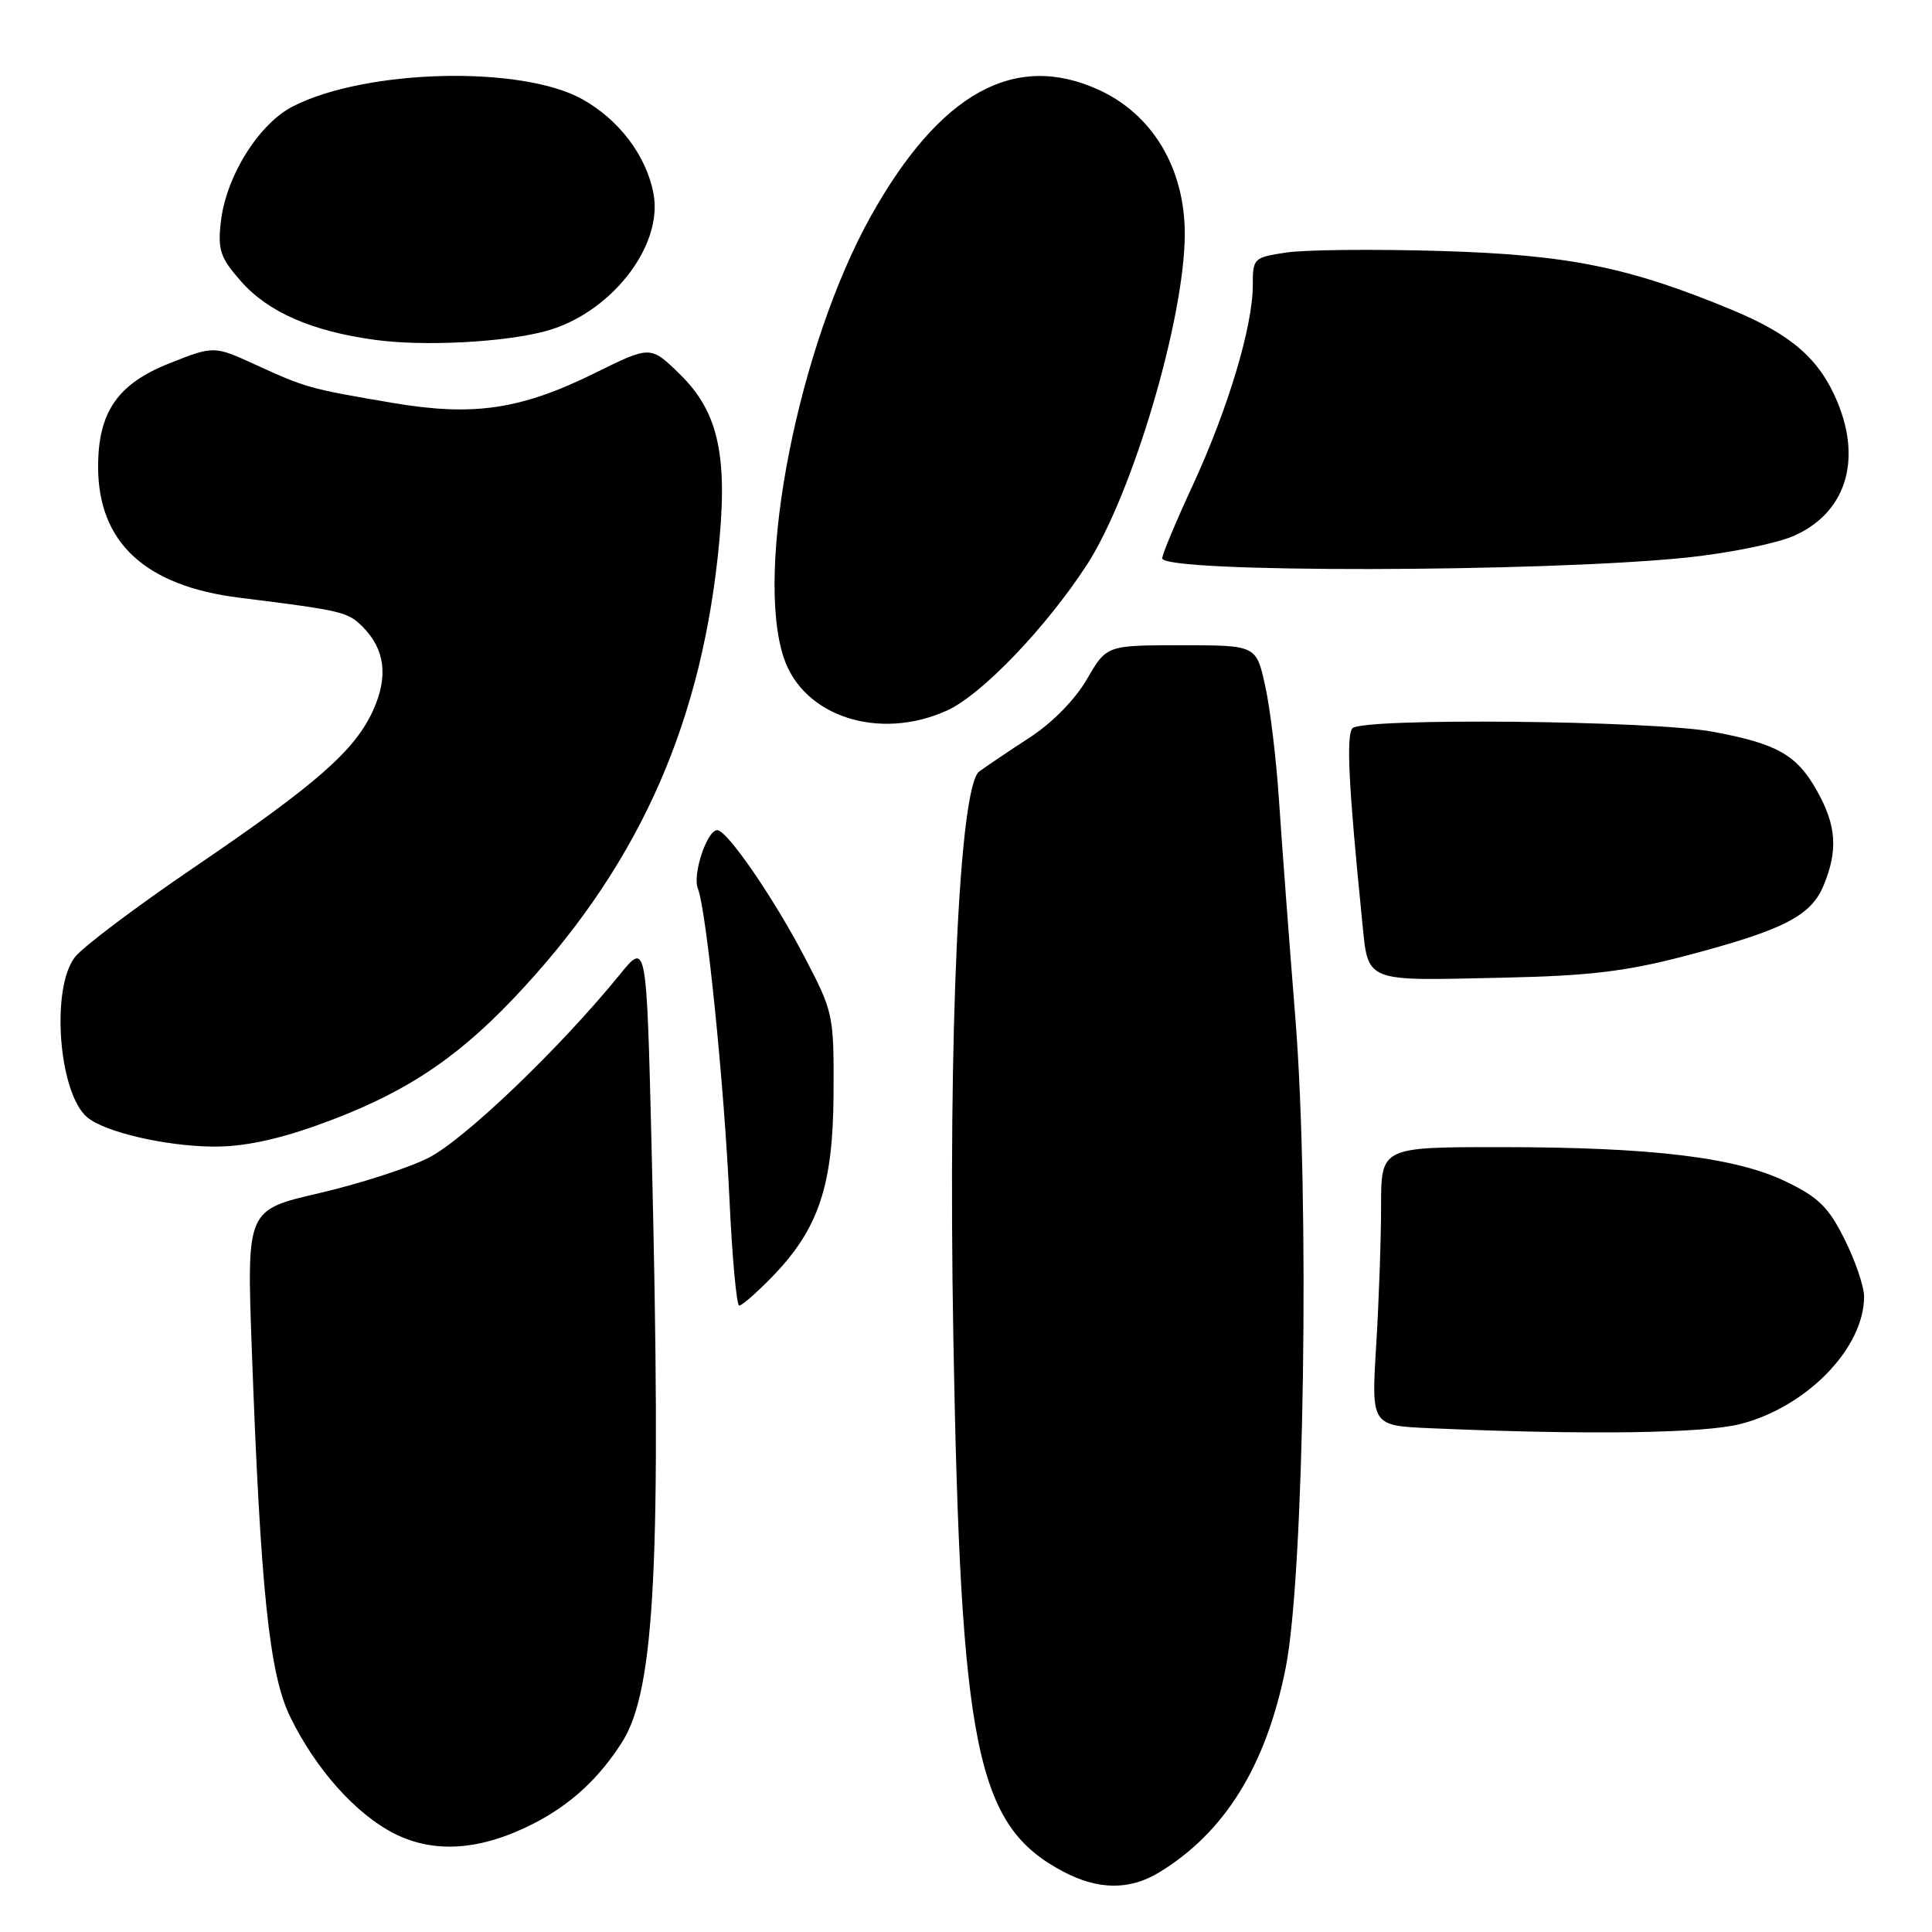 <?xml version="1.0" encoding="UTF-8" standalone="no"?>
<!DOCTYPE svg PUBLIC "-//W3C//DTD SVG 1.1//EN" "http://www.w3.org/Graphics/SVG/1.1/DTD/svg11.dtd" >
<svg xmlns="http://www.w3.org/2000/svg" xmlns:xlink="http://www.w3.org/1999/xlink" version="1.1" viewBox="0 0 256 256">
 <g >
 <path fill="currentColor"
d=" M 153.60 248.10 C 162.32 242.78 167.77 233.98 170.36 221.00 C 172.82 208.74 173.56 158.92 171.65 135.00 C 170.79 124.28 169.81 111.16 169.46 105.85 C 169.11 100.54 168.29 93.79 167.64 90.85 C 166.45 85.50 166.45 85.50 156.54 85.50 C 146.63 85.50 146.63 85.50 144.02 90.00 C 142.46 92.70 139.42 95.79 136.45 97.72 C 133.73 99.49 130.72 101.52 129.76 102.22 C 127.11 104.17 125.61 136.76 126.32 177.00 C 127.28 231.82 129.35 241.90 140.87 247.99 C 145.52 250.45 149.69 250.48 153.60 248.10 Z  M 70.67 241.65 C 75.58 239.15 79.38 235.65 82.44 230.82 C 86.82 223.92 87.67 206.72 86.34 152.05 C 85.67 124.77 85.67 124.77 82.13 129.13 C 74.19 138.90 61.45 151.09 56.72 153.45 C 54.02 154.80 47.51 156.89 42.25 158.11 C 32.70 160.32 32.70 160.32 33.35 178.41 C 34.52 210.70 35.68 221.82 38.46 227.51 C 41.84 234.43 47.13 240.35 52.23 242.95 C 57.53 245.64 63.69 245.21 70.67 241.65 Z  M 230.66 188.68 C 239.46 186.39 247.00 178.61 247.00 171.80 C 247.00 170.47 245.84 167.07 244.43 164.24 C 242.31 159.97 240.96 158.65 236.68 156.58 C 229.99 153.34 218.86 152.00 198.78 152.00 C 183.00 152.00 183.00 152.00 183.00 159.84 C 183.00 164.16 182.71 172.46 182.35 178.30 C 181.70 188.91 181.70 188.91 189.60 189.25 C 210.31 190.15 225.81 189.94 230.66 188.68 Z  M 102.25 169.25 C 108.47 162.87 110.39 157.15 110.45 144.89 C 110.50 134.47 110.43 134.13 106.65 126.89 C 102.54 119.01 96.35 110.00 95.04 110.00 C 93.68 110.00 91.73 115.87 92.47 117.73 C 93.61 120.64 95.94 143.51 96.65 158.75 C 97.01 166.59 97.60 173.00 97.95 173.00 C 98.31 173.00 100.24 171.31 102.25 169.25 Z  M 41.84 149.17 C 52.97 145.23 60.08 140.67 67.97 132.38 C 84.03 115.51 92.54 97.15 95.10 73.82 C 96.55 60.65 95.32 54.69 90.06 49.56 C 86.20 45.79 86.20 45.79 78.85 49.42 C 69.00 54.28 62.75 55.21 52.00 53.38 C 41.04 51.52 40.53 51.38 33.93 48.36 C 28.36 45.80 28.36 45.80 22.43 48.15 C 15.58 50.87 13.00 54.60 13.00 61.85 C 13.00 71.87 19.22 77.64 31.72 79.20 C 45.34 80.90 46.08 81.08 48.03 83.03 C 51.01 86.01 51.47 89.62 49.46 94.08 C 47.05 99.43 42.02 103.85 25.69 114.95 C 18.09 120.12 11.00 125.45 9.94 126.81 C 6.70 130.93 7.77 144.90 11.57 148.06 C 13.92 150.01 21.85 151.86 28.18 151.93 C 32.00 151.98 36.47 151.08 41.84 149.17 Z  M 223.20 126.69 C 236.26 123.26 239.94 121.40 241.62 117.36 C 243.57 112.70 243.34 109.38 240.76 104.79 C 238.08 100.01 235.50 98.55 226.96 96.96 C 218.93 95.46 180.48 95.09 179.21 96.50 C 178.36 97.44 178.70 104.21 180.46 121.69 C 181.34 130.37 180.34 129.96 199.50 129.54 C 210.58 129.30 215.52 128.70 223.20 126.69 Z  M 125.50 94.14 C 130.08 92.06 138.62 83.15 144.03 74.82 C 150.08 65.48 156.98 42.16 156.99 31.00 C 156.99 22.29 152.71 15.13 145.54 11.88 C 134.45 6.84 124.57 12.30 115.46 28.52 C 105.81 45.72 99.92 75.57 103.88 87.23 C 106.51 94.99 116.56 98.20 125.50 94.14 Z  M 223.50 73.88 C 229.00 73.31 235.38 72.02 237.68 71.01 C 244.51 68.01 246.75 61.12 243.45 53.22 C 241.09 47.58 237.39 44.35 229.59 41.10 C 215.80 35.37 207.81 33.75 190.70 33.25 C 182.01 33.00 172.90 33.09 170.45 33.46 C 166.10 34.11 166.00 34.21 166.00 37.83 C 166.00 43.25 162.69 54.25 158.06 64.27 C 155.83 69.09 154.00 73.46 154.00 73.98 C 154.00 75.93 204.34 75.85 223.50 73.88 Z  M 72.10 43.93 C 80.78 41.69 87.92 32.69 86.59 25.65 C 85.65 20.63 82.01 15.83 77.11 13.12 C 69.00 8.64 48.48 9.16 38.82 14.09 C 34.29 16.40 29.94 23.37 29.26 29.40 C 28.84 33.13 29.18 34.14 31.93 37.27 C 35.52 41.36 41.35 43.91 49.74 45.04 C 56.06 45.90 66.48 45.39 72.10 43.93 Z "/>
</g>
</svg>